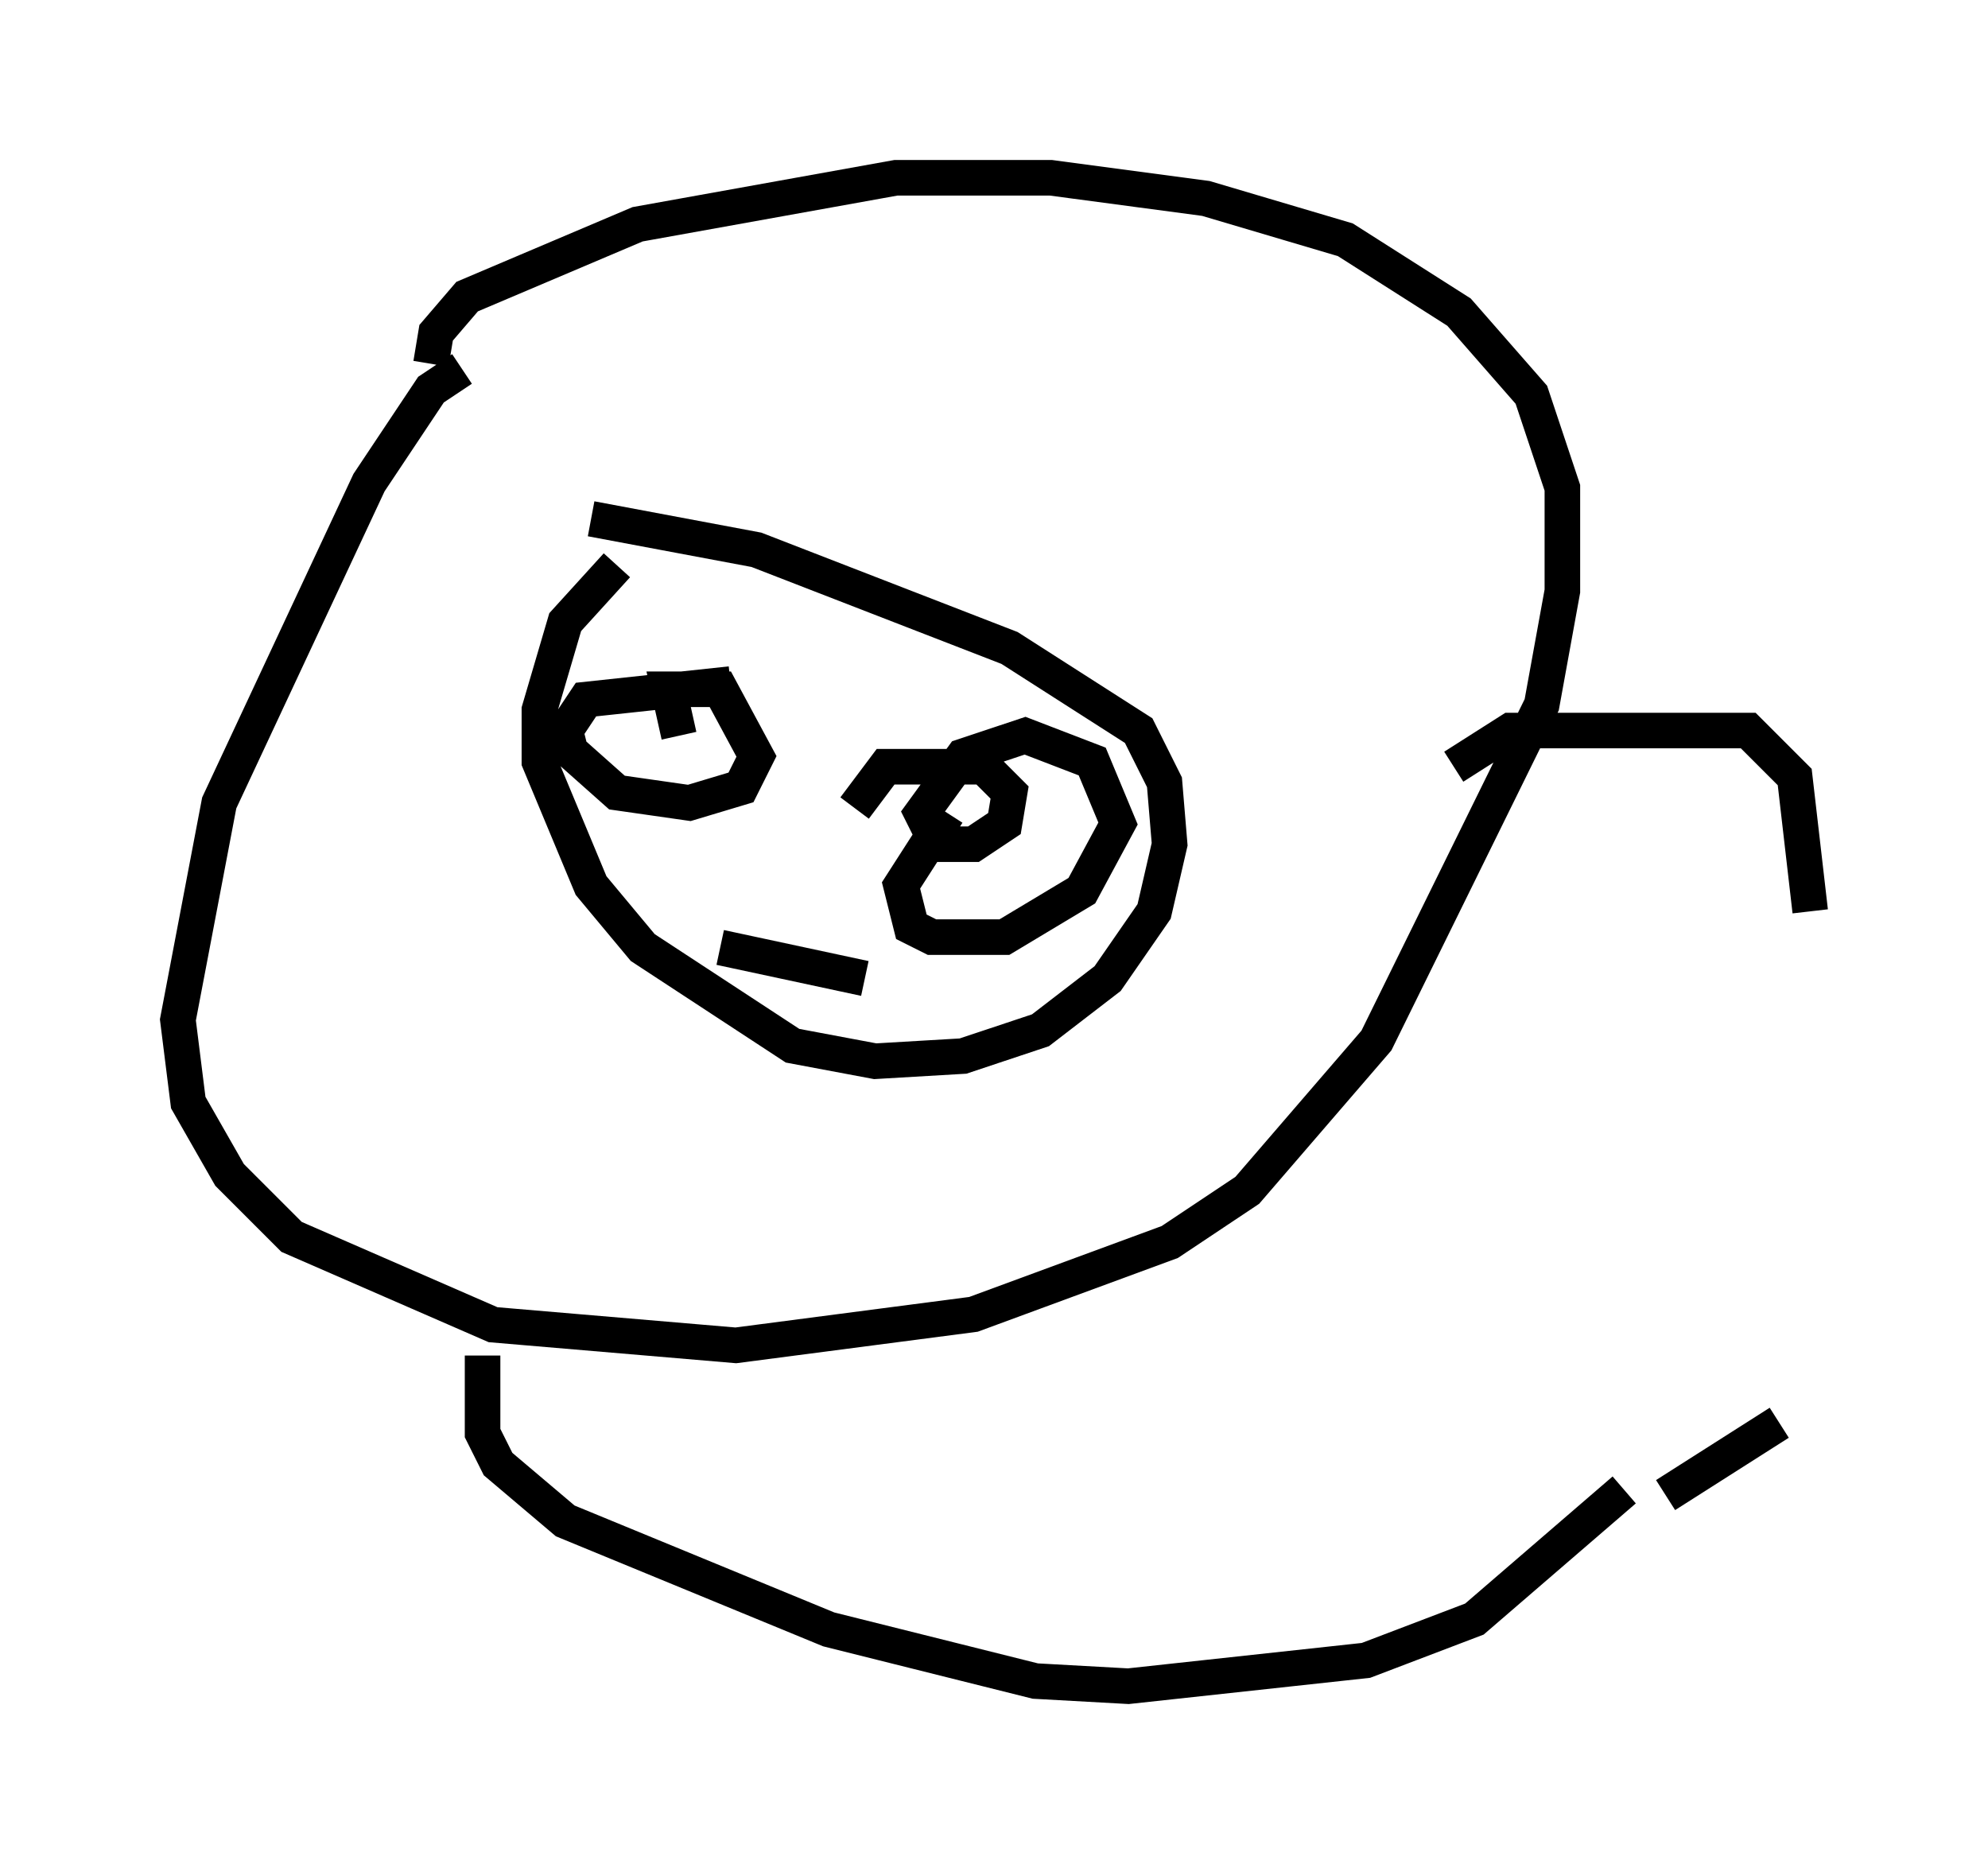 <?xml version="1.0" encoding="utf-8" ?>
<svg baseProfile="full" height="52.413" version="1.1" width="55.899" xmlns="http://www.w3.org/2000/svg" xmlns:ev="http://www.w3.org/2001/xml-events" xmlns:xlink="http://www.w3.org/1999/xlink"><defs /><rect fill="white" height="52.413" width="55.899" x="0" y="0" /><path d="M19.38, 14.877 m-2.034, 1.017 l-1.453, 1.598 -0.726, 2.469 l0.0, 1.453 1.453, 3.486 l1.453, 1.743 4.212, 2.76 l2.324, 0.436 2.469, -0.145 l2.179, -0.726 1.888, -1.453 l1.307, -1.888 0.436, -1.888 l-0.145, -1.743 -0.726, -1.453 l-3.631, -2.324 -7.117, -2.76 l-4.648, -0.872 m-4.503, -4.358 l0.145, -0.872 0.872, -1.017 l4.793, -2.034 7.263, -1.307 l4.358, 0.0 4.358, 0.581 l3.922, 1.162 3.196, 2.034 l2.034, 2.324 0.872, 2.615 l0.0, 2.905 -0.581, 3.196 l-4.648, 9.441 -3.631, 4.212 l-2.179, 1.453 -5.52, 2.034 l-6.682, 0.872 -6.827, -0.581 l-5.665, -2.469 -1.743, -1.743 l-1.162, -2.034 -0.291, -2.324 l1.162, -6.101 4.212, -9.006 l1.743, -2.615 0.872, -0.581 m6.101, 10.313 l-0.291, -1.307 1.453, 0.0 l1.017, 1.888 -0.436, 0.872 l-1.453, 0.436 -2.034, -0.291 l-1.307, -1.162 -0.145, -0.581 l0.581, -0.872 4.067, -0.436 m3.486, 3.486 l0.872, -1.162 2.76, 0.0 l0.726, 0.726 -0.145, 0.872 l-0.872, 0.581 -1.017, 0.0 l-0.436, -0.872 1.162, -1.598 l1.743, -0.581 1.888, 0.726 l0.726, 1.743 -1.017, 1.888 l-2.179, 1.307 -2.034, 0.0 l-0.581, -0.291 -0.291, -1.162 l1.307, -2.034 m-6.391, 3.777 l4.067, 0.872 m-10.749, 10.603 l0.0, 2.179 0.436, 0.872 l1.888, 1.598 7.408, 3.05 l5.81, 1.453 2.615, 0.145 l6.682, -0.726 3.05, -1.162 l4.212, -3.631 m-4.793, -20.335 l1.598, -1.017 6.682, 0.0 l1.307, 1.307 0.436, 3.777 m-4.067, 16.413 l3.196, -2.034 " fill="none" stroke="black" stroke-width="1" /></svg>
